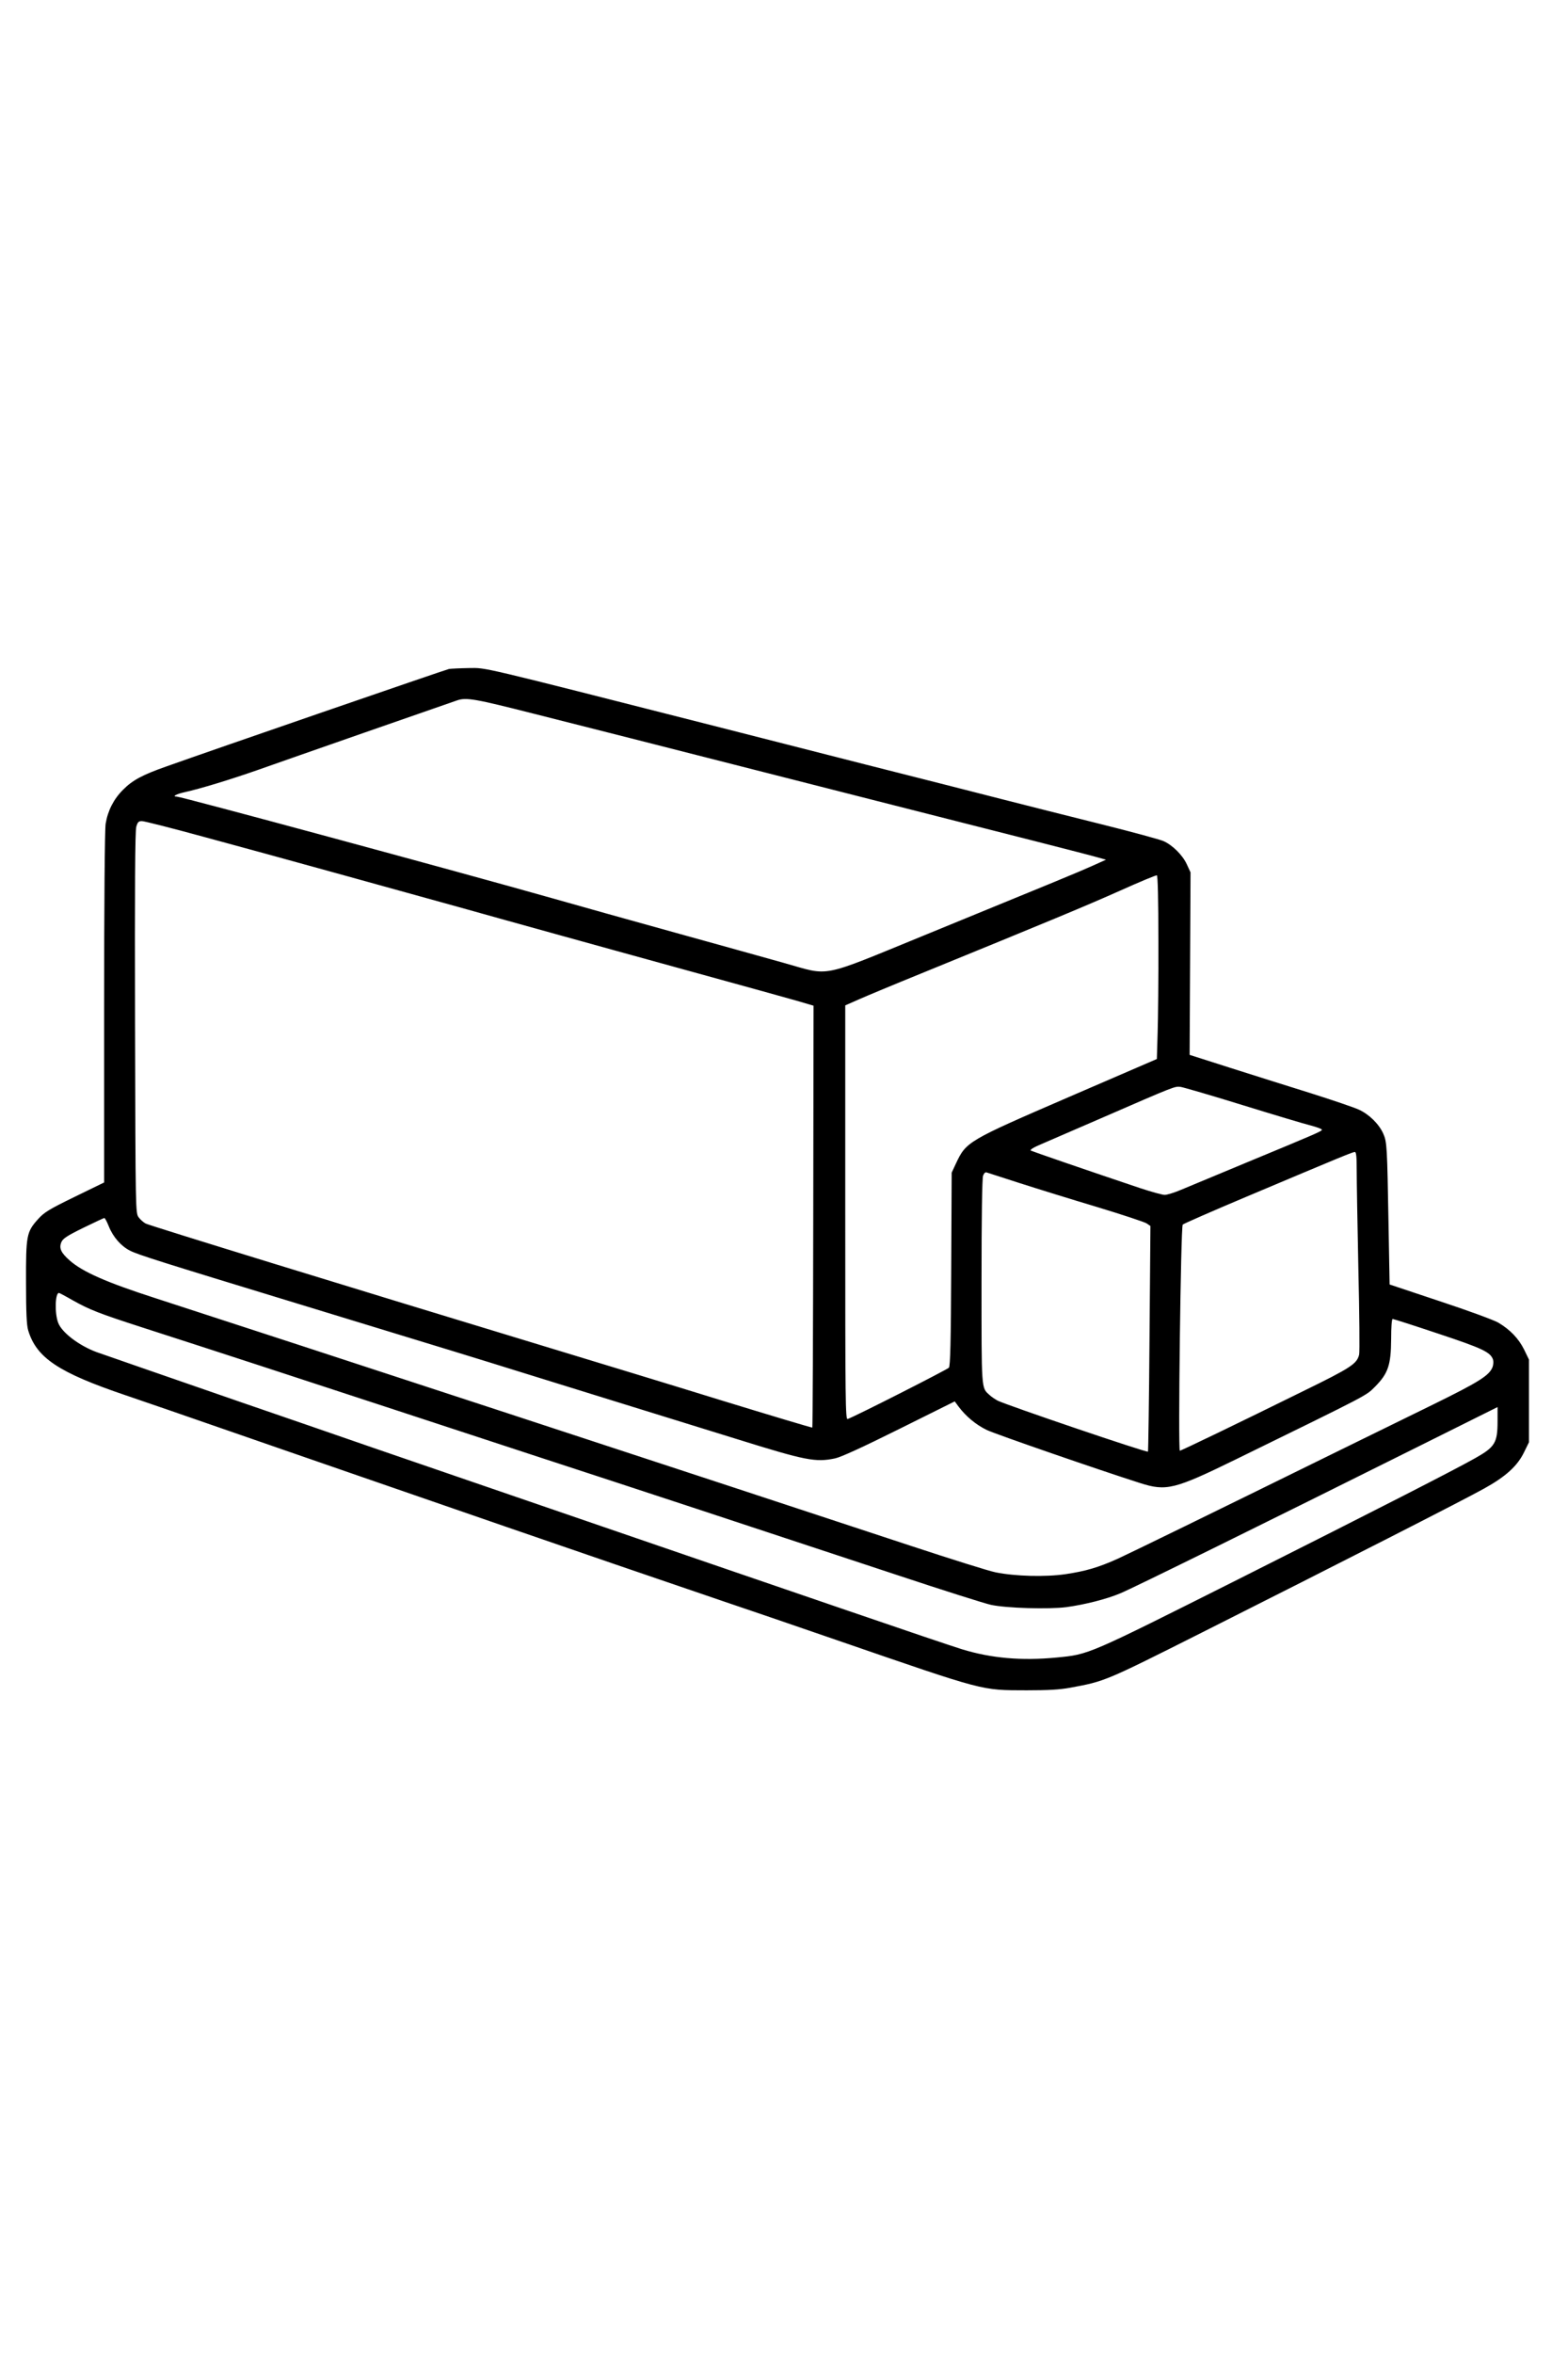 <?xml version="1.0" standalone="no"?>
<!DOCTYPE svg PUBLIC "-//W3C//DTD SVG 20010904//EN"
 "http://www.w3.org/TR/2001/REC-SVG-20010904/DTD/svg10.dtd">
<svg version="1.0" xmlns="http://www.w3.org/2000/svg"
 width="1024pt" height="1536pt" viewBox="0 0 1024 1536"
 preserveAspectRatio="xMidYMid meet">
<g transform="translate(0,1536) scale(0.1,-0.1)"
fill="#000000" stroke="none">
<path d="M2932 10993 c-21 -4 -1565 -536 -1842 -635 -160 -56 -225 -91 -287
-154 -61 -61 -99 -136 -113 -221 -6 -34 -10 -524 -10 -1200 l0 -1142 -193 -94
c-168 -82 -199 -101 -239 -146 -75 -83 -79 -107 -78 -414 0 -195 4 -278 14
-311 54 -180 199 -276 636 -424 129 -44 406 -139 615 -212 209 -73 619 -214
910 -315 292 -101 721 -249 955 -330 449 -155 983 -338 1415 -485 143 -48 485
-165 760 -260 970 -334 929 -323 1230 -324 139 0 215 4 285 17 226 42 221 39
865 363 896 451 1715 868 1839 938 139 77 215 146 258 234 l33 67 0 270 0 270
-32 66 c-36 72 -91 129 -168 175 -27 16 -198 79 -380 139 l-330 110 -7 390
c-9 514 -10 540 -35 596 -28 62 -92 125 -158 155 -29 14 -171 62 -316 108
-145 45 -382 120 -527 166 l-263 84 3 595 3 596 -24 52 c-27 60 -94 127 -154
153 -23 10 -206 60 -407 110 -201 50 -486 122 -635 160 -148 38 -556 142 -905
230 -349 89 -792 202 -985 251 -1562 397 -1484 379 -1602 378 -60 -1 -118 -4
-131 -6z m554 -292 c388 -98 582 -147 2109 -536 446 -113 970 -247 1165 -296
195 -50 379 -97 409 -106 l54 -15 -89 -40 c-96 -43 -210 -90 -1099 -454 -692
-283 -608 -266 -915 -180 -113 32 -431 120 -708 197 -276 76 -638 178 -804
225 -607 172 -2425 664 -2454 664 -33 0 -2 17 53 29 103 23 291 80 477 145
186 66 1247 436 1301 454 60 21 119 10 501 -87z m-2162 -802 c204 -55 598
-163 876 -240 278 -77 636 -176 795 -220 160 -45 441 -123 625 -174 184 -51
592 -164 905 -250 314 -86 619 -171 679 -188 l109 -32 -2 -1375 c-1 -756 -4
-1376 -6 -1379 -2 -2 -269 78 -592 177 -323 100 -820 251 -1103 337 -1315 399
-2626 802 -2659 818 -13 7 -34 25 -45 40 -21 28 -21 29 -24 1270 -2 872 0
1253 8 1280 9 31 15 37 37 37 14 0 193 -45 397 -101z m6241 -685 c1 -236 -2
-505 -5 -598 l-5 -169 -572 -247 c-666 -288 -673 -292 -741 -437 l-27 -58 -3
-629 c-2 -476 -6 -633 -15 -644 -10 -12 -604 -314 -661 -335 -15 -6 -16 101
-16 1347 l0 1353 93 41 c50 22 232 98 402 167 830 339 1088 446 1300 541 127
57 235 102 240 100 6 -2 10 -155 10 -432z m550 -1068 c204 -63 404 -123 445
-133 41 -11 74 -23 73 -28 -2 -10 -34 -24 -488 -212 -192 -80 -386 -161 -430
-179 -44 -19 -93 -34 -109 -34 -15 0 -87 20 -160 44 -355 119 -702 239 -714
245 -8 5 17 21 70 43 46 20 220 95 388 168 492 214 481 209 520 205 19 -3 202
-56 405 -119z m745 -423 c0 -65 5 -357 11 -649 7 -293 9 -543 5 -557 -15 -60
-52 -85 -365 -238 -432 -213 -797 -389 -806 -389 -12 0 6 1464 19 1476 6 6
193 88 416 182 626 264 694 292 708 292 9 0 12 -30 12 -117z m-2198 -87 c112
-36 338 -106 502 -155 165 -50 310 -98 324 -107 l25 -17 -6 -734 c-3 -404 -8
-737 -10 -739 -7 -8 -919 302 -982 333 -16 9 -41 25 -53 37 -54 48 -52 25 -52
740 0 425 4 674 10 691 7 18 15 25 25 21 8 -3 106 -34 217 -70z m-5952 -280
c28 -71 81 -131 139 -160 52 -27 206 -75 1111 -351 1055 -322 1143 -349 1435
-440 154 -48 444 -138 645 -200 201 -62 550 -170 775 -240 446 -139 511 -152
639 -125 38 8 180 73 419 192 l362 180 25 -34 c47 -63 114 -119 185 -153 56
-27 736 -262 1000 -346 172 -55 224 -42 627 155 887 434 846 413 908 474 85
86 104 141 105 310 0 81 4 132 10 132 5 0 140 -43 298 -96 289 -96 339 -120
357 -168 4 -12 3 -33 -2 -48 -20 -56 -87 -98 -386 -245 -164 -80 -434 -213
-602 -295 -891 -438 -1375 -674 -1460 -713 -127 -57 -208 -81 -342 -101 -131
-19 -328 -14 -456 12 -42 8 -293 87 -557 174 -1256 415 -4091 1344 -4928 1615
-323 104 -476 172 -561 246 -58 51 -72 81 -55 121 10 23 37 41 143 93 72 35
134 64 137 64 4 1 17 -23 29 -53z m-237 -483 c112 -63 174 -87 452 -177 509
-164 974 -316 1605 -523 360 -118 786 -258 945 -310 717 -234 1348 -442 2391
-787 292 -97 564 -183 605 -192 100 -22 378 -30 494 -15 117 16 262 52 351 90
73 29 961 467 1932 951 l532 265 0 -93 c0 -140 -17 -168 -145 -240 -138 -78
-635 -332 -1540 -787 -1002 -503 -981 -494 -1194 -515 -229 -22 -427 -5 -619
54 -59 18 -390 130 -737 249 -916 313 -2601 892 -3105 1065 -239 83 -631 218
-870 300 -497 172 -875 303 -940 326 -113 42 -226 127 -250 191 -24 62 -20
195 5 195 3 0 43 -21 88 -47z"/>
</g>
</svg>

